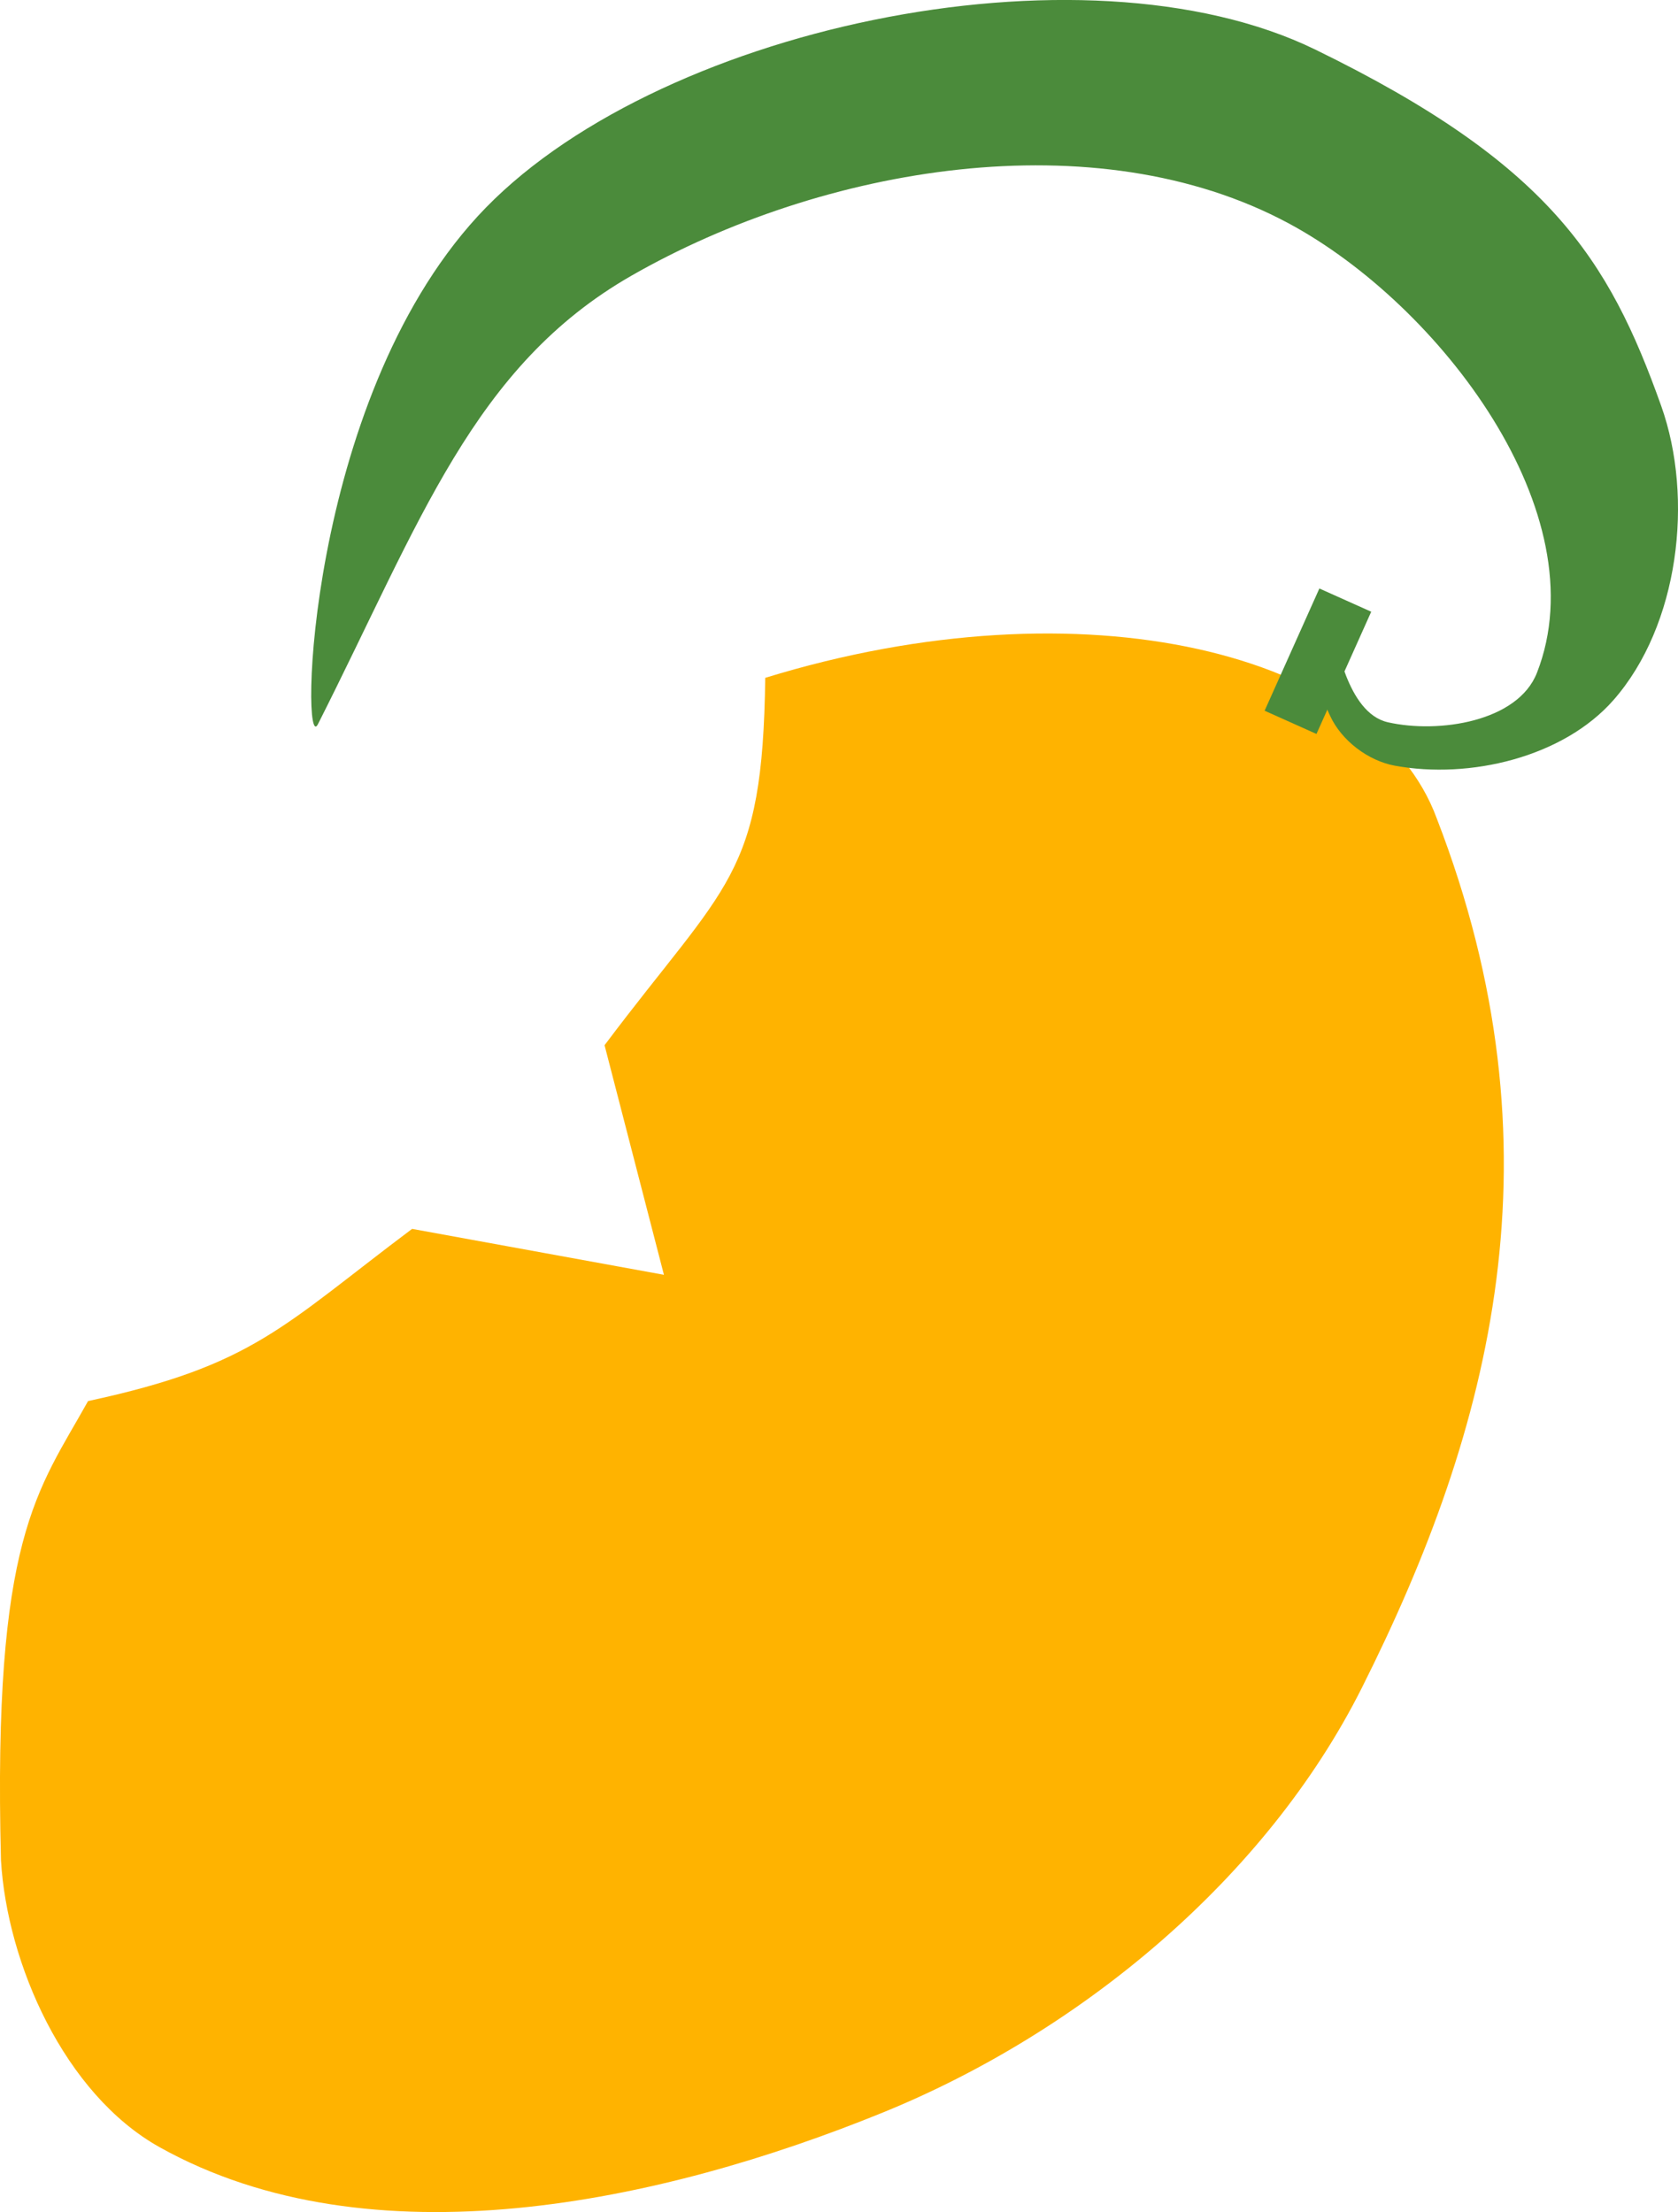 <?xml version="1.0" encoding="UTF-8" standalone="no"?>
<!-- Created with Inkscape (http://www.inkscape.org/) -->

<svg
   width="51.773mm"
   height="68.238mm"
   viewBox="0 0 51.773 68.238"
   version="1.1"
   id="svg1"
   xml:space="preserve"
   xmlns="http://www.w3.org/2000/svg"
   xmlns:svg="http://www.w3.org/2000/svg"><defs
     id="defs1" /><g
     id="layer1"
     transform="translate(-67.019,-56.919)"><path
       style="fill:#ffb300;fill-opacity:1;stroke-width:0.265"
       d="m 90.631,77.829 c 9.834,-3.024 18.838,-0.794 20.718,4.338 3.953,10.219 1.717,18.8 -2.311,26.818 -2.953,5.877 -8.671,10.612 -14.762,13.095 -6.9,2.812 -15.818,4.708 -22.327,1.08 -2.946,-1.642 -4.713,-5.673 -4.9,-8.854 -0.256,-9.994 1.139,-11.386 2.687,-14.166 5.115,-1.1 5.997,-2.311 9.998,-5.312 l 7.77,1.417 -1.832,-7.083 c 3.786,-5.04 4.876,-5.164 4.958,-11.333 z"
       id="path4" /><rect
       style="fill:#4b8b3b;fill-opacity:1;stroke-width:0.265"
       id="rect4"
       width="1.753"
       height="4.132"
       x="129.005"
       y="24.469"
       transform="rotate(24.132)" /><path
       style="fill:#4b8b3b;fill-opacity:1;stroke-width:0.265"
       d="m 108.174,76.675 c -1.093,0.242 -0.441,1.623 -0.115,2.328 0.352,0.762 1.17,1.384 1.995,1.536 2.31,0.426 5.2,-0.26 6.749,-2.026 2.02,-2.303 2.485,-6.222 1.471,-9.071 -1.618,-4.543 -3.465,-7.478 -10.667,-10.991 -7.202,-3.513 -20.535,-0.649 -25.852,5.143 -5.317,5.792 -5.463,16.725 -4.927,15.666 3.159,-6.244 4.793,-11.043 9.678,-13.839 5.886,-3.368 14.309,-4.821 20.28,-1.608 4.648,2.501 9.578,8.948 7.653,13.863 -0.589,1.503 -3.023,1.88 -4.598,1.524 -1.301,-0.294 -1.573,-2.664 -1.668,-2.526 z"
       id="path7" /></g></svg>
